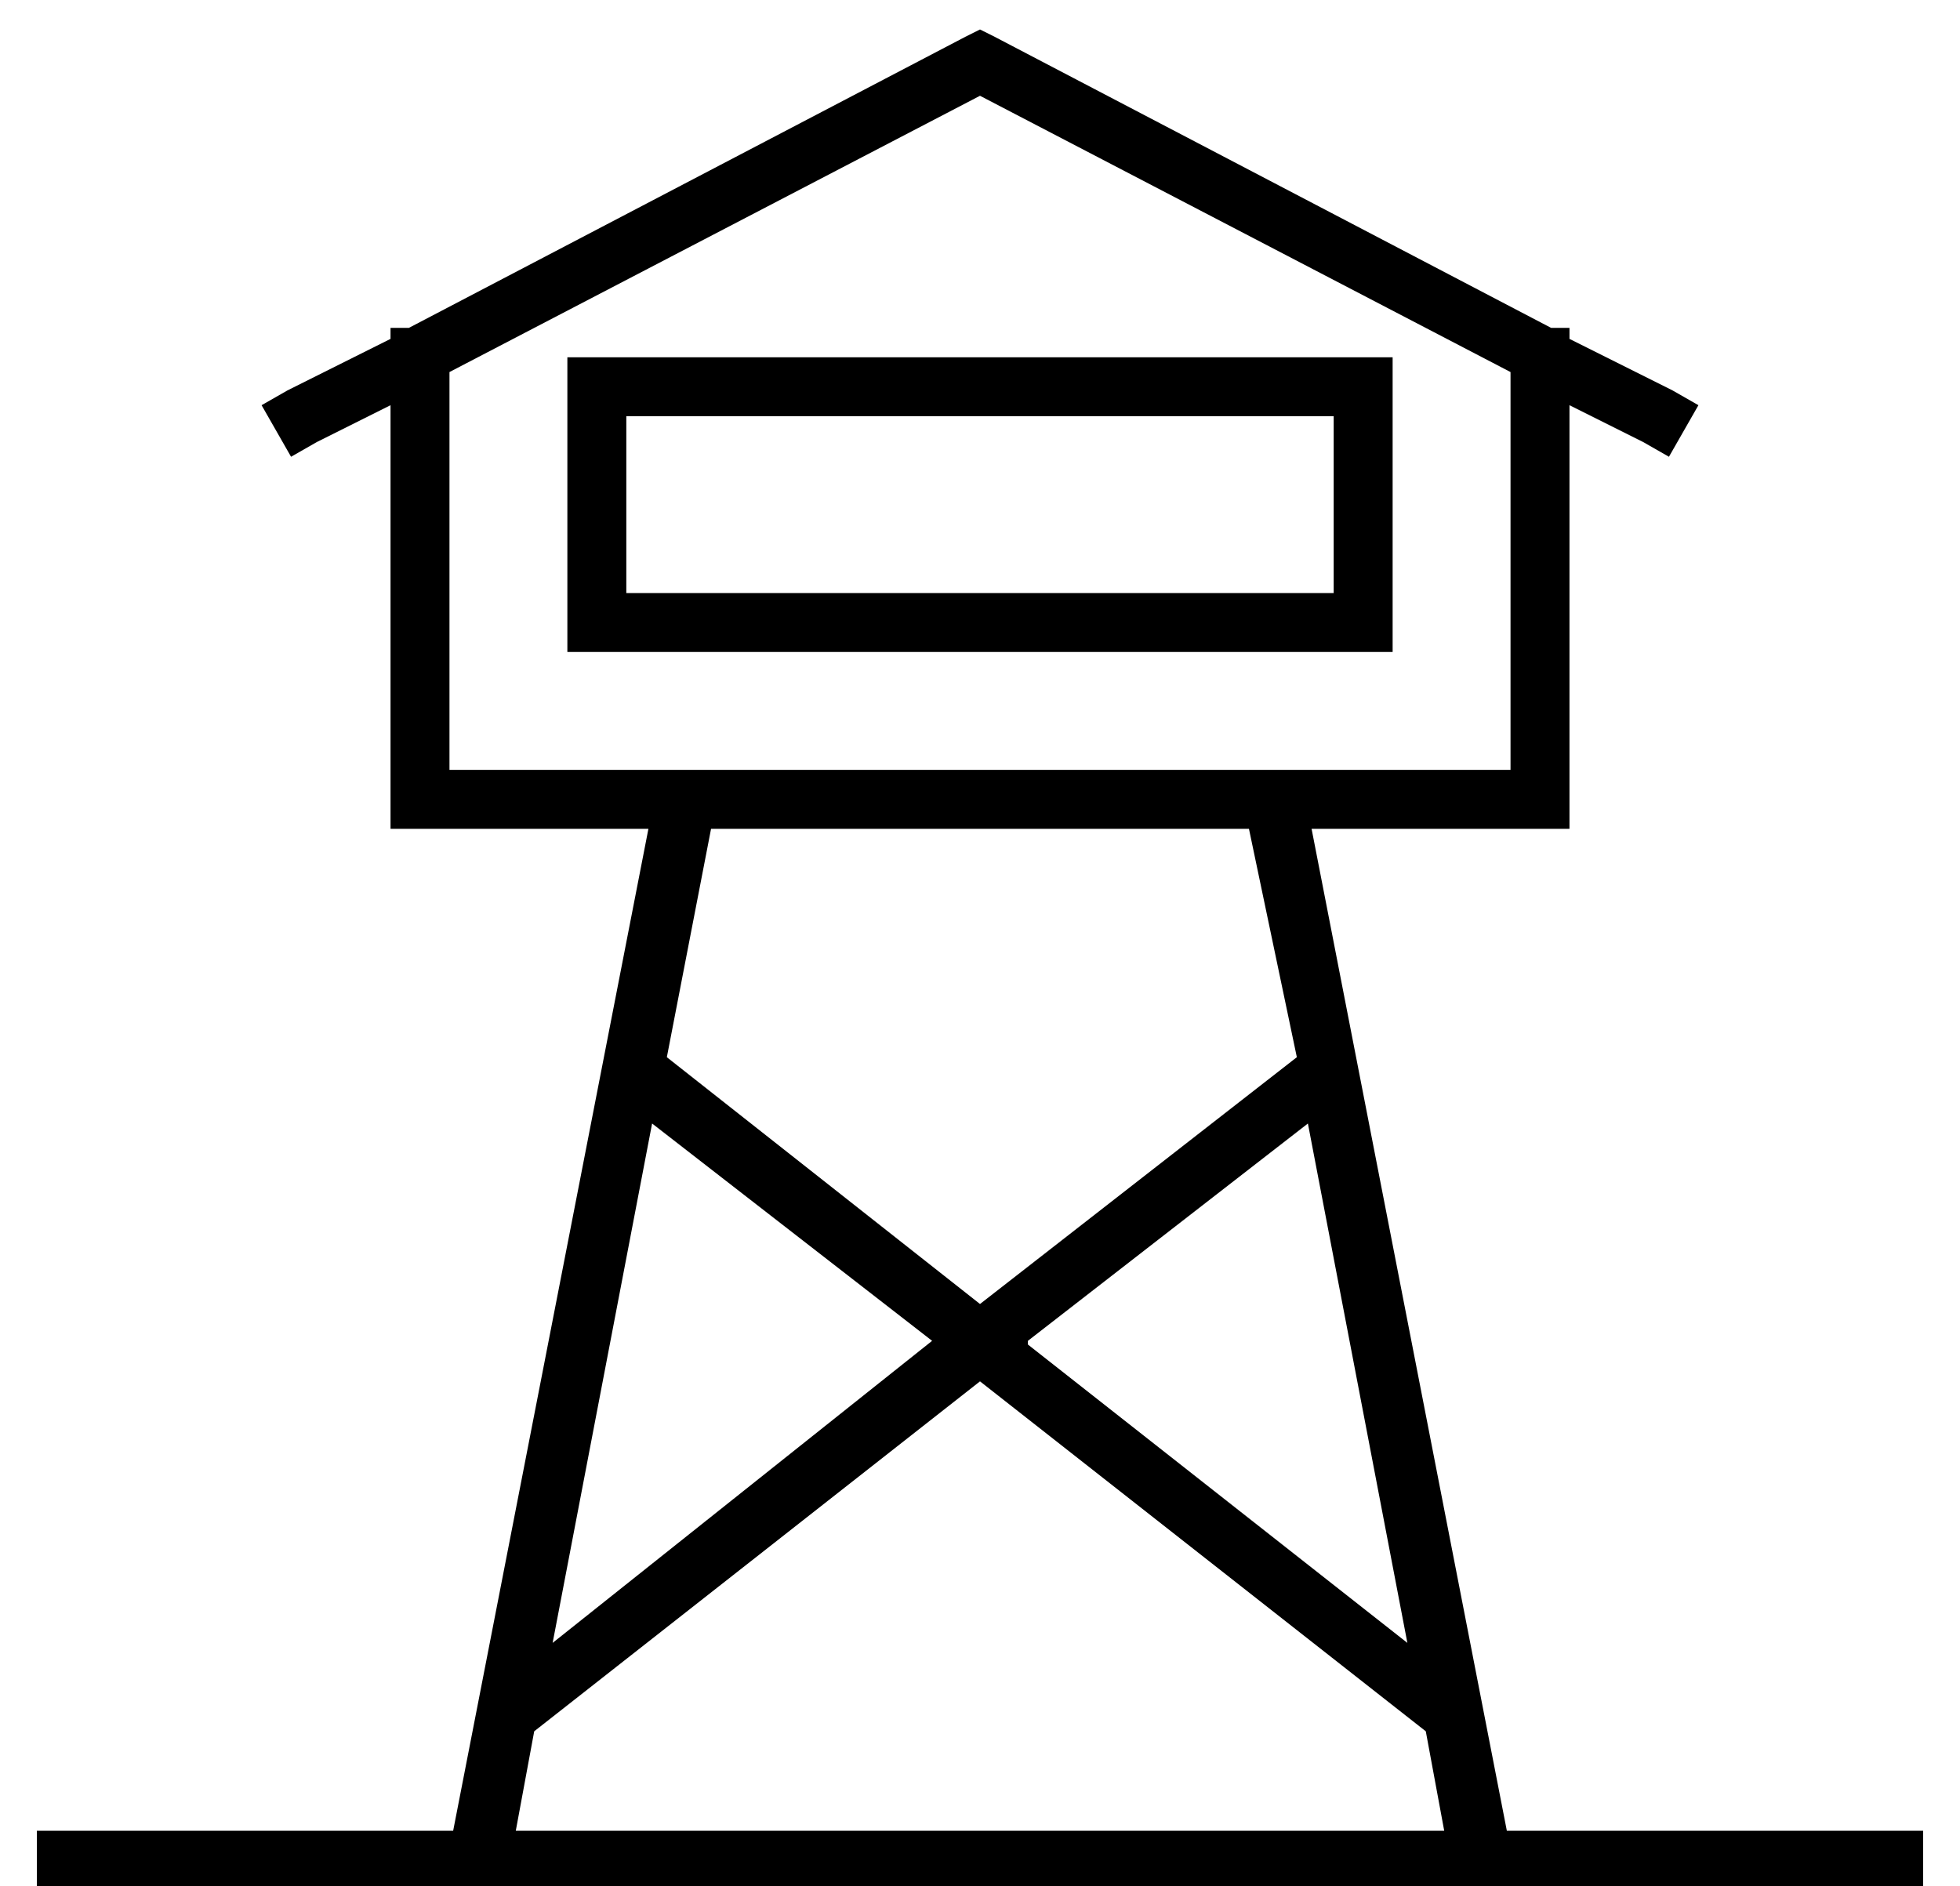 <?xml version="1.0" standalone="no"?>
<!DOCTYPE svg PUBLIC "-//W3C//DTD SVG 1.1//EN" "http://www.w3.org/Graphics/SVG/1.1/DTD/svg11.dtd" >
<svg xmlns="http://www.w3.org/2000/svg" xmlns:xlink="http://www.w3.org/1999/xlink" version="1.1" viewBox="-10 -40 532 512">
   <path fill="currentColor"
d="M256 -32l4 2l-4 -2l4 2l151 79v0h5v0v3v0l28 14v0l7 4v0l-8 14v0l-7 -4v0l-20 -10v0v107v0v8v0h-8h-62l53 272v0h105h8v16v0h-8h-112v0v0h-272v0v0v0h-112h-8v-16v0h8h105l53 -272v0h-62h-8v-8v0v-107v0l-20 10v0l-7 4v0l-8 -14v0l7 -4v0l28 -14v0v-3v0h5v0l151 -79v0
l4 -2v0zM256 -14l-144 75l144 -75l-144 75v108v0h64v0v0v0h160v0v0v0h64v0v-108v0l-144 -75v0zM382 457l-5 -27l5 27l-5 -27l-121 -95v0l-121 95v0l-5 27v0h252v0zM171 247l85 67l-85 -67l85 67l86 -67v0l-13 -62v0h-146v0l-12 62v0zM167 265l-27 141l27 -141l-27 141
l103 -82v0l-76 -59v0zM269 325l103 81l-103 -81l103 81l-27 -141v0l-76 59v1zM160 73v48v-48v48h192v0v-48v0h-192v0zM144 57h16h-16h224v16v0v48v0v16v0h-16h-208v-16v0v-48v0v-16v0z" />
</svg>
